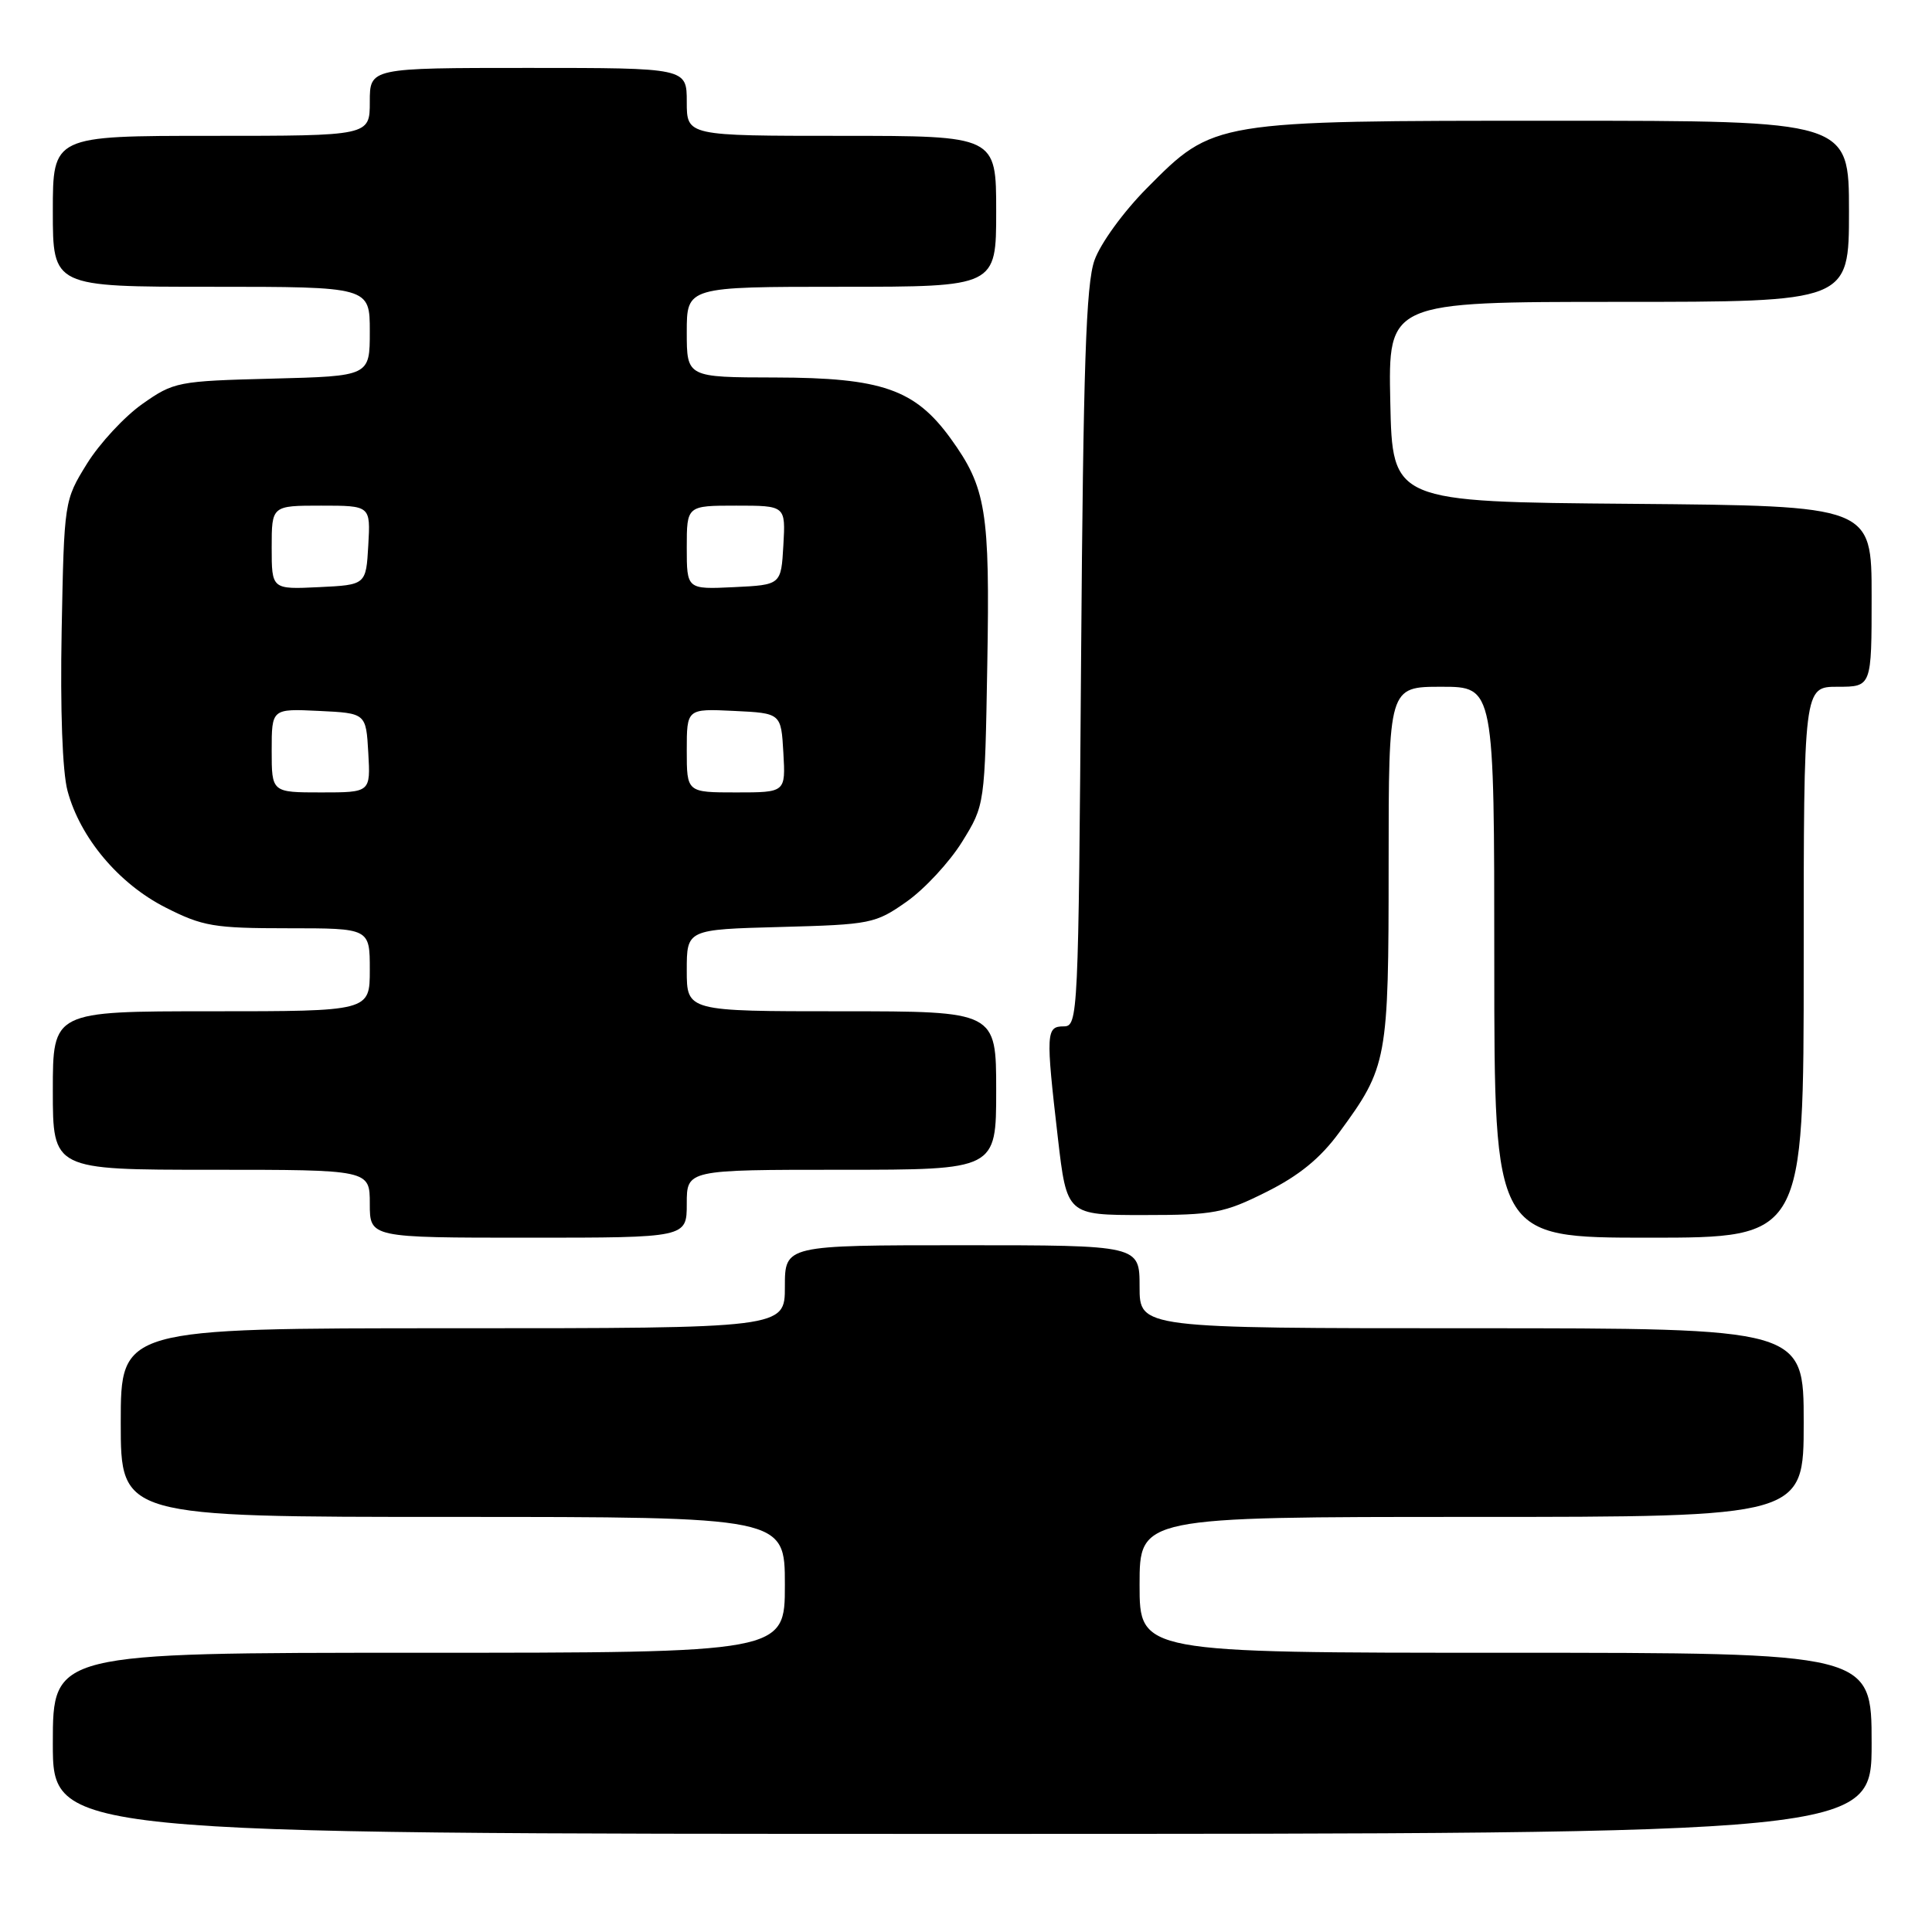 <?xml version="1.0" encoding="UTF-8" standalone="no"?>
<!DOCTYPE svg PUBLIC "-//W3C//DTD SVG 1.1//EN" "http://www.w3.org/Graphics/SVG/1.1/DTD/svg11.dtd" >
<svg xmlns="http://www.w3.org/2000/svg" xmlns:xlink="http://www.w3.org/1999/xlink" version="1.1" viewBox="0 0 256 256">
 <g >
 <path fill="currentColor"
d=" M 248.00 231.00 C 248.00 219.00 248.00 219.00 199.50 219.00 C 151.00 219.00 151.00 219.00 151.00 210.00 C 151.00 201.00 151.00 201.00 195.00 201.00 C 239.00 201.00 239.00 201.00 239.00 188.50 C 239.00 176.00 239.00 176.00 195.00 176.00 C 151.00 176.00 151.00 176.00 151.00 170.50 C 151.00 165.00 151.00 165.00 127.50 165.00 C 104.00 165.00 104.00 165.00 104.00 170.50 C 104.00 176.00 104.00 176.00 60.00 176.00 C 16.00 176.00 16.00 176.00 16.00 188.50 C 16.00 201.00 16.00 201.00 60.00 201.00 C 104.00 201.00 104.00 201.00 104.00 210.00 C 104.00 219.00 104.00 219.00 55.50 219.00 C 7.00 219.00 7.00 219.00 7.00 231.00 C 7.00 243.00 7.00 243.00 127.50 243.00 C 248.00 243.00 248.00 243.00 248.00 231.00 Z  M 91.00 159.50 C 91.00 155.00 91.00 155.00 111.50 155.00 C 132.00 155.00 132.00 155.00 132.00 144.50 C 132.00 134.00 132.00 134.00 111.50 134.00 C 91.00 134.00 91.00 134.00 91.00 128.58 C 91.00 123.16 91.00 123.16 103.42 122.83 C 115.38 122.51 115.99 122.39 120.14 119.47 C 122.51 117.80 125.81 114.24 127.48 111.55 C 130.50 106.67 130.50 106.67 130.82 88.08 C 131.18 67.69 130.68 64.62 125.95 58.08 C 121.23 51.58 116.83 50.05 102.75 50.02 C 91.00 50.00 91.00 50.00 91.00 44.00 C 91.00 38.00 91.00 38.00 111.50 38.00 C 132.00 38.00 132.00 38.00 132.00 28.00 C 132.00 18.00 132.00 18.00 111.50 18.00 C 91.00 18.00 91.00 18.00 91.00 13.50 C 91.00 9.00 91.00 9.00 70.00 9.00 C 49.00 9.00 49.00 9.00 49.00 13.50 C 49.00 18.00 49.00 18.00 28.00 18.00 C 7.00 18.00 7.00 18.00 7.00 28.00 C 7.00 38.00 7.00 38.00 28.00 38.00 C 49.00 38.00 49.00 38.00 49.00 43.92 C 49.00 49.84 49.00 49.84 36.08 50.17 C 23.56 50.49 23.03 50.59 18.86 53.53 C 16.49 55.20 13.19 58.76 11.52 61.45 C 8.51 66.32 8.50 66.39 8.17 83.51 C 7.97 94.02 8.27 102.29 8.95 104.80 C 10.62 111.02 15.74 117.11 21.94 120.25 C 26.86 122.75 28.36 123.00 38.18 123.00 C 49.00 123.00 49.00 123.00 49.00 128.50 C 49.00 134.00 49.00 134.00 28.00 134.00 C 7.00 134.00 7.00 134.00 7.00 144.50 C 7.00 155.00 7.00 155.00 28.00 155.00 C 49.00 155.00 49.00 155.00 49.00 159.50 C 49.00 164.00 49.00 164.00 70.00 164.00 C 91.00 164.00 91.00 164.00 91.00 159.50 Z  M 239.00 127.50 C 239.00 91.00 239.00 91.00 243.50 91.00 C 248.00 91.00 248.00 91.00 248.00 79.01 C 248.00 67.03 248.00 67.03 216.25 66.76 C 184.50 66.50 184.50 66.50 184.22 53.25 C 183.94 40.00 183.94 40.00 214.47 40.00 C 245.00 40.00 245.00 40.00 245.00 28.00 C 245.00 16.00 245.00 16.00 206.18 16.00 C 160.68 16.00 160.85 15.97 151.97 24.93 C 148.87 28.05 145.81 32.26 145.02 34.50 C 143.90 37.68 143.54 48.50 143.25 87.25 C 142.90 134.77 142.85 136.00 140.95 136.00 C 138.61 136.00 138.56 136.83 140.17 150.75 C 141.36 161.00 141.36 161.00 151.52 161.00 C 160.85 161.00 162.18 160.75 167.80 157.94 C 172.13 155.78 174.95 153.48 177.46 150.05 C 183.84 141.36 184.00 140.50 184.00 114.53 C 184.00 91.00 184.00 91.00 191.00 91.00 C 198.00 91.00 198.00 91.00 198.00 127.50 C 198.00 164.00 198.00 164.00 218.50 164.00 C 239.00 164.00 239.00 164.00 239.00 127.50 Z  M 36.00 99.45 C 36.00 93.90 36.00 93.90 42.25 94.20 C 48.50 94.50 48.50 94.50 48.80 99.75 C 49.10 105.00 49.10 105.00 42.55 105.00 C 36.00 105.00 36.00 105.00 36.00 99.45 Z  M 91.00 99.45 C 91.00 93.90 91.00 93.90 97.25 94.20 C 103.50 94.50 103.50 94.50 103.80 99.75 C 104.10 105.00 104.10 105.00 97.55 105.00 C 91.00 105.00 91.00 105.00 91.00 99.45 Z  M 36.00 72.55 C 36.00 67.00 36.00 67.00 42.55 67.00 C 49.10 67.00 49.10 67.00 48.80 72.25 C 48.50 77.50 48.50 77.50 42.25 77.80 C 36.00 78.10 36.00 78.10 36.00 72.55 Z  M 91.00 72.55 C 91.00 67.00 91.00 67.00 97.55 67.00 C 104.10 67.00 104.10 67.00 103.80 72.25 C 103.50 77.50 103.50 77.50 97.25 77.80 C 91.00 78.10 91.00 78.10 91.00 72.55 Z "/>
</g>
</svg>
